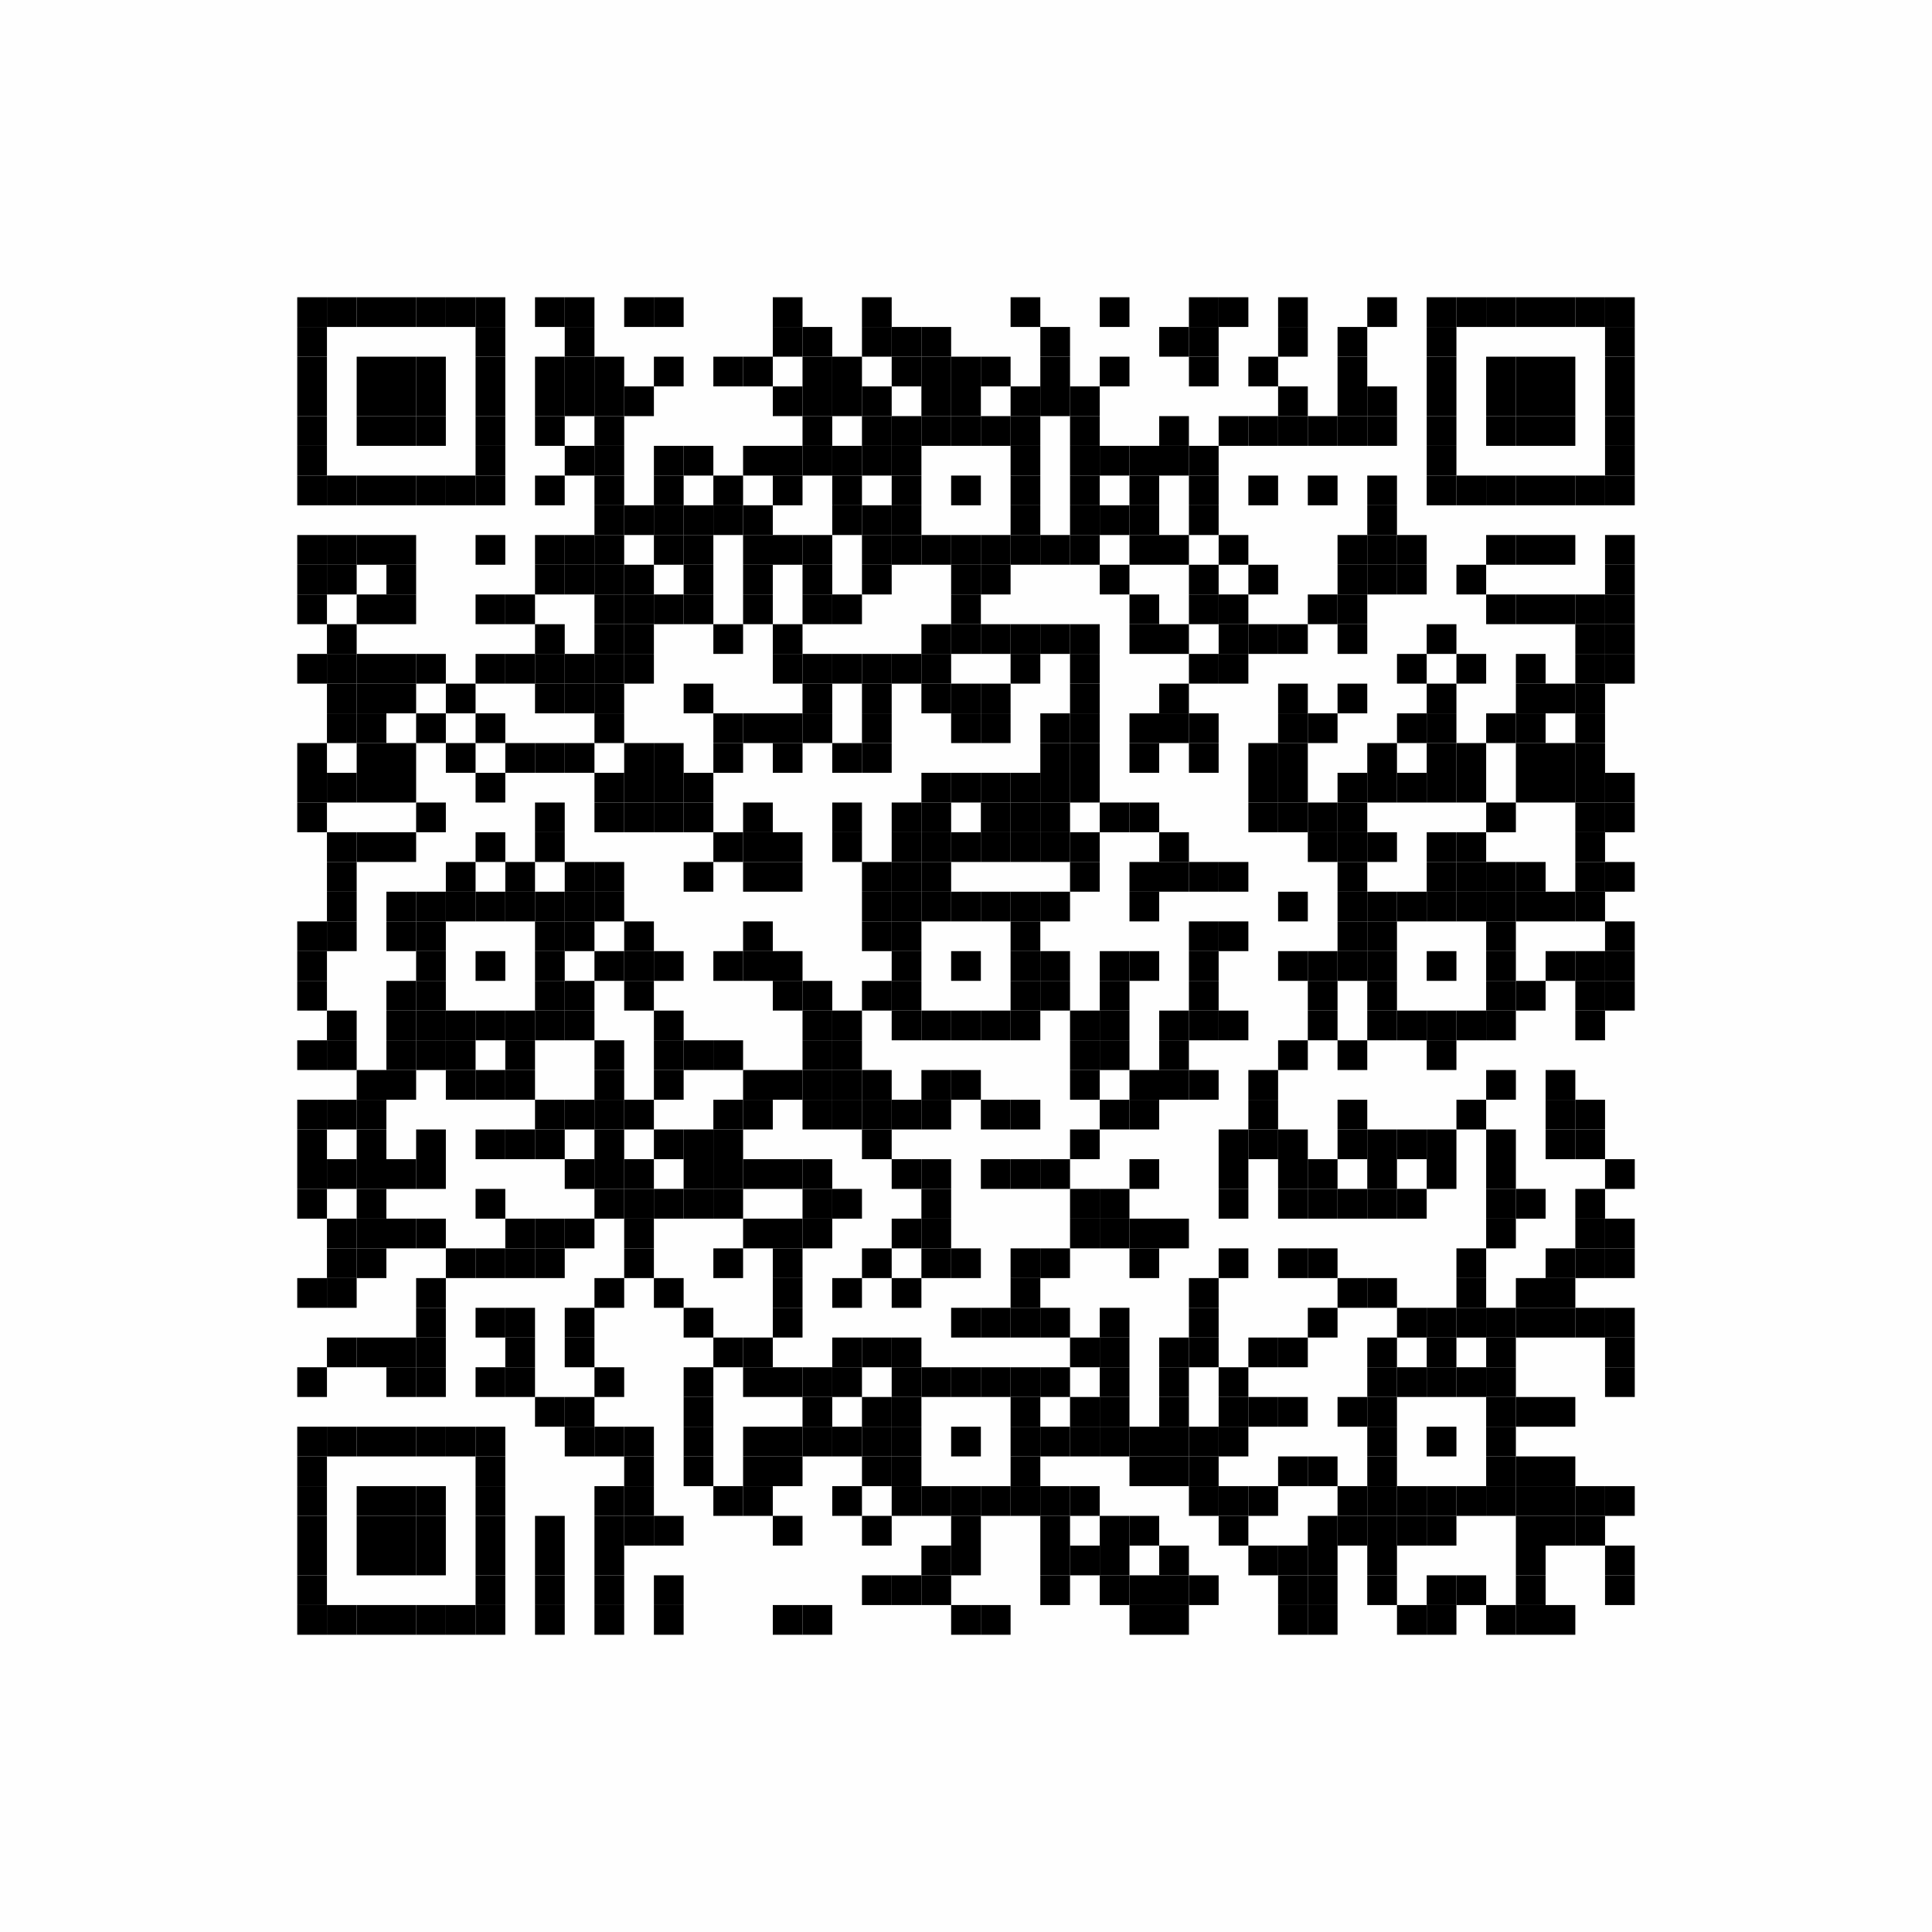 <svg xmlns="http://www.w3.org/2000/svg" xmlns:xlink="http://www.w3.org/1999/xlink" version="1.1" width="130px" height="130px" viewBox="0 0 130 130"><defs><rect id="r0" width="2" height="2" fill="#000000"/></defs><rect x="0" y="0" width="130" height="130" fill="#fefefe"/><use x="20" y="20" xlink:href="#r0"/><use x="22" y="20" xlink:href="#r0"/><use x="24" y="20" xlink:href="#r0"/><use x="26" y="20" xlink:href="#r0"/><use x="28" y="20" xlink:href="#r0"/><use x="30" y="20" xlink:href="#r0"/><use x="32" y="20" xlink:href="#r0"/><use x="36" y="20" xlink:href="#r0"/><use x="38" y="20" xlink:href="#r0"/><use x="42" y="20" xlink:href="#r0"/><use x="44" y="20" xlink:href="#r0"/><use x="52" y="20" xlink:href="#r0"/><use x="58" y="20" xlink:href="#r0"/><use x="68" y="20" xlink:href="#r0"/><use x="74" y="20" xlink:href="#r0"/><use x="80" y="20" xlink:href="#r0"/><use x="82" y="20" xlink:href="#r0"/><use x="86" y="20" xlink:href="#r0"/><use x="92" y="20" xlink:href="#r0"/><use x="96" y="20" xlink:href="#r0"/><use x="98" y="20" xlink:href="#r0"/><use x="100" y="20" xlink:href="#r0"/><use x="102" y="20" xlink:href="#r0"/><use x="104" y="20" xlink:href="#r0"/><use x="106" y="20" xlink:href="#r0"/><use x="108" y="20" xlink:href="#r0"/><use x="20" y="22" xlink:href="#r0"/><use x="32" y="22" xlink:href="#r0"/><use x="38" y="22" xlink:href="#r0"/><use x="52" y="22" xlink:href="#r0"/><use x="54" y="22" xlink:href="#r0"/><use x="58" y="22" xlink:href="#r0"/><use x="60" y="22" xlink:href="#r0"/><use x="62" y="22" xlink:href="#r0"/><use x="70" y="22" xlink:href="#r0"/><use x="78" y="22" xlink:href="#r0"/><use x="80" y="22" xlink:href="#r0"/><use x="86" y="22" xlink:href="#r0"/><use x="90" y="22" xlink:href="#r0"/><use x="96" y="22" xlink:href="#r0"/><use x="108" y="22" xlink:href="#r0"/><use x="20" y="24" xlink:href="#r0"/><use x="24" y="24" xlink:href="#r0"/><use x="26" y="24" xlink:href="#r0"/><use x="28" y="24" xlink:href="#r0"/><use x="32" y="24" xlink:href="#r0"/><use x="36" y="24" xlink:href="#r0"/><use x="38" y="24" xlink:href="#r0"/><use x="40" y="24" xlink:href="#r0"/><use x="44" y="24" xlink:href="#r0"/><use x="48" y="24" xlink:href="#r0"/><use x="50" y="24" xlink:href="#r0"/><use x="54" y="24" xlink:href="#r0"/><use x="56" y="24" xlink:href="#r0"/><use x="60" y="24" xlink:href="#r0"/><use x="62" y="24" xlink:href="#r0"/><use x="64" y="24" xlink:href="#r0"/><use x="66" y="24" xlink:href="#r0"/><use x="70" y="24" xlink:href="#r0"/><use x="74" y="24" xlink:href="#r0"/><use x="80" y="24" xlink:href="#r0"/><use x="84" y="24" xlink:href="#r0"/><use x="90" y="24" xlink:href="#r0"/><use x="96" y="24" xlink:href="#r0"/><use x="100" y="24" xlink:href="#r0"/><use x="102" y="24" xlink:href="#r0"/><use x="104" y="24" xlink:href="#r0"/><use x="108" y="24" xlink:href="#r0"/><use x="20" y="26" xlink:href="#r0"/><use x="24" y="26" xlink:href="#r0"/><use x="26" y="26" xlink:href="#r0"/><use x="28" y="26" xlink:href="#r0"/><use x="32" y="26" xlink:href="#r0"/><use x="36" y="26" xlink:href="#r0"/><use x="38" y="26" xlink:href="#r0"/><use x="40" y="26" xlink:href="#r0"/><use x="42" y="26" xlink:href="#r0"/><use x="52" y="26" xlink:href="#r0"/><use x="54" y="26" xlink:href="#r0"/><use x="56" y="26" xlink:href="#r0"/><use x="58" y="26" xlink:href="#r0"/><use x="62" y="26" xlink:href="#r0"/><use x="64" y="26" xlink:href="#r0"/><use x="68" y="26" xlink:href="#r0"/><use x="70" y="26" xlink:href="#r0"/><use x="72" y="26" xlink:href="#r0"/><use x="86" y="26" xlink:href="#r0"/><use x="90" y="26" xlink:href="#r0"/><use x="92" y="26" xlink:href="#r0"/><use x="96" y="26" xlink:href="#r0"/><use x="100" y="26" xlink:href="#r0"/><use x="102" y="26" xlink:href="#r0"/><use x="104" y="26" xlink:href="#r0"/><use x="108" y="26" xlink:href="#r0"/><use x="20" y="28" xlink:href="#r0"/><use x="24" y="28" xlink:href="#r0"/><use x="26" y="28" xlink:href="#r0"/><use x="28" y="28" xlink:href="#r0"/><use x="32" y="28" xlink:href="#r0"/><use x="36" y="28" xlink:href="#r0"/><use x="40" y="28" xlink:href="#r0"/><use x="54" y="28" xlink:href="#r0"/><use x="58" y="28" xlink:href="#r0"/><use x="60" y="28" xlink:href="#r0"/><use x="62" y="28" xlink:href="#r0"/><use x="64" y="28" xlink:href="#r0"/><use x="66" y="28" xlink:href="#r0"/><use x="68" y="28" xlink:href="#r0"/><use x="72" y="28" xlink:href="#r0"/><use x="78" y="28" xlink:href="#r0"/><use x="82" y="28" xlink:href="#r0"/><use x="84" y="28" xlink:href="#r0"/><use x="86" y="28" xlink:href="#r0"/><use x="88" y="28" xlink:href="#r0"/><use x="90" y="28" xlink:href="#r0"/><use x="92" y="28" xlink:href="#r0"/><use x="96" y="28" xlink:href="#r0"/><use x="100" y="28" xlink:href="#r0"/><use x="102" y="28" xlink:href="#r0"/><use x="104" y="28" xlink:href="#r0"/><use x="108" y="28" xlink:href="#r0"/><use x="20" y="30" xlink:href="#r0"/><use x="32" y="30" xlink:href="#r0"/><use x="38" y="30" xlink:href="#r0"/><use x="40" y="30" xlink:href="#r0"/><use x="44" y="30" xlink:href="#r0"/><use x="46" y="30" xlink:href="#r0"/><use x="50" y="30" xlink:href="#r0"/><use x="52" y="30" xlink:href="#r0"/><use x="54" y="30" xlink:href="#r0"/><use x="56" y="30" xlink:href="#r0"/><use x="58" y="30" xlink:href="#r0"/><use x="60" y="30" xlink:href="#r0"/><use x="68" y="30" xlink:href="#r0"/><use x="72" y="30" xlink:href="#r0"/><use x="74" y="30" xlink:href="#r0"/><use x="76" y="30" xlink:href="#r0"/><use x="78" y="30" xlink:href="#r0"/><use x="80" y="30" xlink:href="#r0"/><use x="96" y="30" xlink:href="#r0"/><use x="108" y="30" xlink:href="#r0"/><use x="20" y="32" xlink:href="#r0"/><use x="22" y="32" xlink:href="#r0"/><use x="24" y="32" xlink:href="#r0"/><use x="26" y="32" xlink:href="#r0"/><use x="28" y="32" xlink:href="#r0"/><use x="30" y="32" xlink:href="#r0"/><use x="32" y="32" xlink:href="#r0"/><use x="36" y="32" xlink:href="#r0"/><use x="40" y="32" xlink:href="#r0"/><use x="44" y="32" xlink:href="#r0"/><use x="48" y="32" xlink:href="#r0"/><use x="52" y="32" xlink:href="#r0"/><use x="56" y="32" xlink:href="#r0"/><use x="60" y="32" xlink:href="#r0"/><use x="64" y="32" xlink:href="#r0"/><use x="68" y="32" xlink:href="#r0"/><use x="72" y="32" xlink:href="#r0"/><use x="76" y="32" xlink:href="#r0"/><use x="80" y="32" xlink:href="#r0"/><use x="84" y="32" xlink:href="#r0"/><use x="88" y="32" xlink:href="#r0"/><use x="92" y="32" xlink:href="#r0"/><use x="96" y="32" xlink:href="#r0"/><use x="98" y="32" xlink:href="#r0"/><use x="100" y="32" xlink:href="#r0"/><use x="102" y="32" xlink:href="#r0"/><use x="104" y="32" xlink:href="#r0"/><use x="106" y="32" xlink:href="#r0"/><use x="108" y="32" xlink:href="#r0"/><use x="40" y="34" xlink:href="#r0"/><use x="42" y="34" xlink:href="#r0"/><use x="44" y="34" xlink:href="#r0"/><use x="46" y="34" xlink:href="#r0"/><use x="48" y="34" xlink:href="#r0"/><use x="50" y="34" xlink:href="#r0"/><use x="56" y="34" xlink:href="#r0"/><use x="58" y="34" xlink:href="#r0"/><use x="60" y="34" xlink:href="#r0"/><use x="68" y="34" xlink:href="#r0"/><use x="72" y="34" xlink:href="#r0"/><use x="74" y="34" xlink:href="#r0"/><use x="76" y="34" xlink:href="#r0"/><use x="80" y="34" xlink:href="#r0"/><use x="92" y="34" xlink:href="#r0"/><use x="20" y="36" xlink:href="#r0"/><use x="22" y="36" xlink:href="#r0"/><use x="24" y="36" xlink:href="#r0"/><use x="26" y="36" xlink:href="#r0"/><use x="32" y="36" xlink:href="#r0"/><use x="36" y="36" xlink:href="#r0"/><use x="38" y="36" xlink:href="#r0"/><use x="40" y="36" xlink:href="#r0"/><use x="44" y="36" xlink:href="#r0"/><use x="46" y="36" xlink:href="#r0"/><use x="50" y="36" xlink:href="#r0"/><use x="52" y="36" xlink:href="#r0"/><use x="54" y="36" xlink:href="#r0"/><use x="58" y="36" xlink:href="#r0"/><use x="60" y="36" xlink:href="#r0"/><use x="62" y="36" xlink:href="#r0"/><use x="64" y="36" xlink:href="#r0"/><use x="66" y="36" xlink:href="#r0"/><use x="68" y="36" xlink:href="#r0"/><use x="70" y="36" xlink:href="#r0"/><use x="72" y="36" xlink:href="#r0"/><use x="76" y="36" xlink:href="#r0"/><use x="78" y="36" xlink:href="#r0"/><use x="82" y="36" xlink:href="#r0"/><use x="90" y="36" xlink:href="#r0"/><use x="92" y="36" xlink:href="#r0"/><use x="94" y="36" xlink:href="#r0"/><use x="100" y="36" xlink:href="#r0"/><use x="102" y="36" xlink:href="#r0"/><use x="104" y="36" xlink:href="#r0"/><use x="108" y="36" xlink:href="#r0"/><use x="20" y="38" xlink:href="#r0"/><use x="22" y="38" xlink:href="#r0"/><use x="26" y="38" xlink:href="#r0"/><use x="36" y="38" xlink:href="#r0"/><use x="38" y="38" xlink:href="#r0"/><use x="40" y="38" xlink:href="#r0"/><use x="42" y="38" xlink:href="#r0"/><use x="46" y="38" xlink:href="#r0"/><use x="50" y="38" xlink:href="#r0"/><use x="54" y="38" xlink:href="#r0"/><use x="58" y="38" xlink:href="#r0"/><use x="64" y="38" xlink:href="#r0"/><use x="66" y="38" xlink:href="#r0"/><use x="74" y="38" xlink:href="#r0"/><use x="80" y="38" xlink:href="#r0"/><use x="84" y="38" xlink:href="#r0"/><use x="90" y="38" xlink:href="#r0"/><use x="92" y="38" xlink:href="#r0"/><use x="94" y="38" xlink:href="#r0"/><use x="98" y="38" xlink:href="#r0"/><use x="108" y="38" xlink:href="#r0"/><use x="20" y="40" xlink:href="#r0"/><use x="24" y="40" xlink:href="#r0"/><use x="26" y="40" xlink:href="#r0"/><use x="32" y="40" xlink:href="#r0"/><use x="34" y="40" xlink:href="#r0"/><use x="40" y="40" xlink:href="#r0"/><use x="42" y="40" xlink:href="#r0"/><use x="44" y="40" xlink:href="#r0"/><use x="46" y="40" xlink:href="#r0"/><use x="50" y="40" xlink:href="#r0"/><use x="54" y="40" xlink:href="#r0"/><use x="56" y="40" xlink:href="#r0"/><use x="64" y="40" xlink:href="#r0"/><use x="76" y="40" xlink:href="#r0"/><use x="80" y="40" xlink:href="#r0"/><use x="82" y="40" xlink:href="#r0"/><use x="88" y="40" xlink:href="#r0"/><use x="90" y="40" xlink:href="#r0"/><use x="100" y="40" xlink:href="#r0"/><use x="102" y="40" xlink:href="#r0"/><use x="104" y="40" xlink:href="#r0"/><use x="106" y="40" xlink:href="#r0"/><use x="108" y="40" xlink:href="#r0"/><use x="22" y="42" xlink:href="#r0"/><use x="36" y="42" xlink:href="#r0"/><use x="40" y="42" xlink:href="#r0"/><use x="42" y="42" xlink:href="#r0"/><use x="48" y="42" xlink:href="#r0"/><use x="52" y="42" xlink:href="#r0"/><use x="62" y="42" xlink:href="#r0"/><use x="64" y="42" xlink:href="#r0"/><use x="66" y="42" xlink:href="#r0"/><use x="68" y="42" xlink:href="#r0"/><use x="70" y="42" xlink:href="#r0"/><use x="72" y="42" xlink:href="#r0"/><use x="76" y="42" xlink:href="#r0"/><use x="78" y="42" xlink:href="#r0"/><use x="82" y="42" xlink:href="#r0"/><use x="84" y="42" xlink:href="#r0"/><use x="86" y="42" xlink:href="#r0"/><use x="90" y="42" xlink:href="#r0"/><use x="96" y="42" xlink:href="#r0"/><use x="106" y="42" xlink:href="#r0"/><use x="108" y="42" xlink:href="#r0"/><use x="20" y="44" xlink:href="#r0"/><use x="22" y="44" xlink:href="#r0"/><use x="24" y="44" xlink:href="#r0"/><use x="26" y="44" xlink:href="#r0"/><use x="28" y="44" xlink:href="#r0"/><use x="32" y="44" xlink:href="#r0"/><use x="34" y="44" xlink:href="#r0"/><use x="36" y="44" xlink:href="#r0"/><use x="38" y="44" xlink:href="#r0"/><use x="40" y="44" xlink:href="#r0"/><use x="42" y="44" xlink:href="#r0"/><use x="52" y="44" xlink:href="#r0"/><use x="54" y="44" xlink:href="#r0"/><use x="56" y="44" xlink:href="#r0"/><use x="58" y="44" xlink:href="#r0"/><use x="60" y="44" xlink:href="#r0"/><use x="62" y="44" xlink:href="#r0"/><use x="68" y="44" xlink:href="#r0"/><use x="72" y="44" xlink:href="#r0"/><use x="80" y="44" xlink:href="#r0"/><use x="82" y="44" xlink:href="#r0"/><use x="94" y="44" xlink:href="#r0"/><use x="98" y="44" xlink:href="#r0"/><use x="102" y="44" xlink:href="#r0"/><use x="106" y="44" xlink:href="#r0"/><use x="108" y="44" xlink:href="#r0"/><use x="22" y="46" xlink:href="#r0"/><use x="24" y="46" xlink:href="#r0"/><use x="26" y="46" xlink:href="#r0"/><use x="30" y="46" xlink:href="#r0"/><use x="36" y="46" xlink:href="#r0"/><use x="38" y="46" xlink:href="#r0"/><use x="40" y="46" xlink:href="#r0"/><use x="46" y="46" xlink:href="#r0"/><use x="54" y="46" xlink:href="#r0"/><use x="58" y="46" xlink:href="#r0"/><use x="62" y="46" xlink:href="#r0"/><use x="64" y="46" xlink:href="#r0"/><use x="66" y="46" xlink:href="#r0"/><use x="72" y="46" xlink:href="#r0"/><use x="78" y="46" xlink:href="#r0"/><use x="86" y="46" xlink:href="#r0"/><use x="90" y="46" xlink:href="#r0"/><use x="96" y="46" xlink:href="#r0"/><use x="102" y="46" xlink:href="#r0"/><use x="104" y="46" xlink:href="#r0"/><use x="106" y="46" xlink:href="#r0"/><use x="22" y="48" xlink:href="#r0"/><use x="24" y="48" xlink:href="#r0"/><use x="28" y="48" xlink:href="#r0"/><use x="32" y="48" xlink:href="#r0"/><use x="40" y="48" xlink:href="#r0"/><use x="48" y="48" xlink:href="#r0"/><use x="50" y="48" xlink:href="#r0"/><use x="52" y="48" xlink:href="#r0"/><use x="54" y="48" xlink:href="#r0"/><use x="58" y="48" xlink:href="#r0"/><use x="64" y="48" xlink:href="#r0"/><use x="66" y="48" xlink:href="#r0"/><use x="70" y="48" xlink:href="#r0"/><use x="72" y="48" xlink:href="#r0"/><use x="76" y="48" xlink:href="#r0"/><use x="78" y="48" xlink:href="#r0"/><use x="80" y="48" xlink:href="#r0"/><use x="86" y="48" xlink:href="#r0"/><use x="88" y="48" xlink:href="#r0"/><use x="94" y="48" xlink:href="#r0"/><use x="96" y="48" xlink:href="#r0"/><use x="100" y="48" xlink:href="#r0"/><use x="102" y="48" xlink:href="#r0"/><use x="106" y="48" xlink:href="#r0"/><use x="20" y="50" xlink:href="#r0"/><use x="24" y="50" xlink:href="#r0"/><use x="26" y="50" xlink:href="#r0"/><use x="30" y="50" xlink:href="#r0"/><use x="34" y="50" xlink:href="#r0"/><use x="36" y="50" xlink:href="#r0"/><use x="38" y="50" xlink:href="#r0"/><use x="42" y="50" xlink:href="#r0"/><use x="44" y="50" xlink:href="#r0"/><use x="48" y="50" xlink:href="#r0"/><use x="52" y="50" xlink:href="#r0"/><use x="56" y="50" xlink:href="#r0"/><use x="58" y="50" xlink:href="#r0"/><use x="70" y="50" xlink:href="#r0"/><use x="72" y="50" xlink:href="#r0"/><use x="76" y="50" xlink:href="#r0"/><use x="80" y="50" xlink:href="#r0"/><use x="84" y="50" xlink:href="#r0"/><use x="86" y="50" xlink:href="#r0"/><use x="92" y="50" xlink:href="#r0"/><use x="96" y="50" xlink:href="#r0"/><use x="98" y="50" xlink:href="#r0"/><use x="102" y="50" xlink:href="#r0"/><use x="104" y="50" xlink:href="#r0"/><use x="106" y="50" xlink:href="#r0"/><use x="20" y="52" xlink:href="#r0"/><use x="22" y="52" xlink:href="#r0"/><use x="24" y="52" xlink:href="#r0"/><use x="26" y="52" xlink:href="#r0"/><use x="32" y="52" xlink:href="#r0"/><use x="40" y="52" xlink:href="#r0"/><use x="42" y="52" xlink:href="#r0"/><use x="44" y="52" xlink:href="#r0"/><use x="46" y="52" xlink:href="#r0"/><use x="62" y="52" xlink:href="#r0"/><use x="64" y="52" xlink:href="#r0"/><use x="66" y="52" xlink:href="#r0"/><use x="68" y="52" xlink:href="#r0"/><use x="70" y="52" xlink:href="#r0"/><use x="72" y="52" xlink:href="#r0"/><use x="84" y="52" xlink:href="#r0"/><use x="86" y="52" xlink:href="#r0"/><use x="90" y="52" xlink:href="#r0"/><use x="92" y="52" xlink:href="#r0"/><use x="94" y="52" xlink:href="#r0"/><use x="96" y="52" xlink:href="#r0"/><use x="98" y="52" xlink:href="#r0"/><use x="102" y="52" xlink:href="#r0"/><use x="104" y="52" xlink:href="#r0"/><use x="106" y="52" xlink:href="#r0"/><use x="108" y="52" xlink:href="#r0"/><use x="20" y="54" xlink:href="#r0"/><use x="28" y="54" xlink:href="#r0"/><use x="36" y="54" xlink:href="#r0"/><use x="40" y="54" xlink:href="#r0"/><use x="42" y="54" xlink:href="#r0"/><use x="44" y="54" xlink:href="#r0"/><use x="46" y="54" xlink:href="#r0"/><use x="50" y="54" xlink:href="#r0"/><use x="56" y="54" xlink:href="#r0"/><use x="60" y="54" xlink:href="#r0"/><use x="62" y="54" xlink:href="#r0"/><use x="66" y="54" xlink:href="#r0"/><use x="68" y="54" xlink:href="#r0"/><use x="70" y="54" xlink:href="#r0"/><use x="74" y="54" xlink:href="#r0"/><use x="76" y="54" xlink:href="#r0"/><use x="84" y="54" xlink:href="#r0"/><use x="86" y="54" xlink:href="#r0"/><use x="88" y="54" xlink:href="#r0"/><use x="90" y="54" xlink:href="#r0"/><use x="100" y="54" xlink:href="#r0"/><use x="106" y="54" xlink:href="#r0"/><use x="108" y="54" xlink:href="#r0"/><use x="22" y="56" xlink:href="#r0"/><use x="24" y="56" xlink:href="#r0"/><use x="26" y="56" xlink:href="#r0"/><use x="32" y="56" xlink:href="#r0"/><use x="36" y="56" xlink:href="#r0"/><use x="48" y="56" xlink:href="#r0"/><use x="50" y="56" xlink:href="#r0"/><use x="52" y="56" xlink:href="#r0"/><use x="56" y="56" xlink:href="#r0"/><use x="60" y="56" xlink:href="#r0"/><use x="62" y="56" xlink:href="#r0"/><use x="64" y="56" xlink:href="#r0"/><use x="66" y="56" xlink:href="#r0"/><use x="68" y="56" xlink:href="#r0"/><use x="70" y="56" xlink:href="#r0"/><use x="72" y="56" xlink:href="#r0"/><use x="78" y="56" xlink:href="#r0"/><use x="88" y="56" xlink:href="#r0"/><use x="90" y="56" xlink:href="#r0"/><use x="92" y="56" xlink:href="#r0"/><use x="96" y="56" xlink:href="#r0"/><use x="98" y="56" xlink:href="#r0"/><use x="106" y="56" xlink:href="#r0"/><use x="22" y="58" xlink:href="#r0"/><use x="30" y="58" xlink:href="#r0"/><use x="34" y="58" xlink:href="#r0"/><use x="38" y="58" xlink:href="#r0"/><use x="40" y="58" xlink:href="#r0"/><use x="46" y="58" xlink:href="#r0"/><use x="50" y="58" xlink:href="#r0"/><use x="52" y="58" xlink:href="#r0"/><use x="58" y="58" xlink:href="#r0"/><use x="60" y="58" xlink:href="#r0"/><use x="62" y="58" xlink:href="#r0"/><use x="72" y="58" xlink:href="#r0"/><use x="76" y="58" xlink:href="#r0"/><use x="78" y="58" xlink:href="#r0"/><use x="80" y="58" xlink:href="#r0"/><use x="82" y="58" xlink:href="#r0"/><use x="90" y="58" xlink:href="#r0"/><use x="96" y="58" xlink:href="#r0"/><use x="98" y="58" xlink:href="#r0"/><use x="100" y="58" xlink:href="#r0"/><use x="102" y="58" xlink:href="#r0"/><use x="106" y="58" xlink:href="#r0"/><use x="108" y="58" xlink:href="#r0"/><use x="22" y="60" xlink:href="#r0"/><use x="26" y="60" xlink:href="#r0"/><use x="28" y="60" xlink:href="#r0"/><use x="30" y="60" xlink:href="#r0"/><use x="32" y="60" xlink:href="#r0"/><use x="34" y="60" xlink:href="#r0"/><use x="36" y="60" xlink:href="#r0"/><use x="38" y="60" xlink:href="#r0"/><use x="40" y="60" xlink:href="#r0"/><use x="58" y="60" xlink:href="#r0"/><use x="60" y="60" xlink:href="#r0"/><use x="62" y="60" xlink:href="#r0"/><use x="64" y="60" xlink:href="#r0"/><use x="66" y="60" xlink:href="#r0"/><use x="68" y="60" xlink:href="#r0"/><use x="70" y="60" xlink:href="#r0"/><use x="76" y="60" xlink:href="#r0"/><use x="86" y="60" xlink:href="#r0"/><use x="90" y="60" xlink:href="#r0"/><use x="92" y="60" xlink:href="#r0"/><use x="94" y="60" xlink:href="#r0"/><use x="96" y="60" xlink:href="#r0"/><use x="98" y="60" xlink:href="#r0"/><use x="100" y="60" xlink:href="#r0"/><use x="102" y="60" xlink:href="#r0"/><use x="104" y="60" xlink:href="#r0"/><use x="106" y="60" xlink:href="#r0"/><use x="20" y="62" xlink:href="#r0"/><use x="22" y="62" xlink:href="#r0"/><use x="26" y="62" xlink:href="#r0"/><use x="28" y="62" xlink:href="#r0"/><use x="36" y="62" xlink:href="#r0"/><use x="38" y="62" xlink:href="#r0"/><use x="42" y="62" xlink:href="#r0"/><use x="50" y="62" xlink:href="#r0"/><use x="58" y="62" xlink:href="#r0"/><use x="60" y="62" xlink:href="#r0"/><use x="68" y="62" xlink:href="#r0"/><use x="80" y="62" xlink:href="#r0"/><use x="82" y="62" xlink:href="#r0"/><use x="90" y="62" xlink:href="#r0"/><use x="92" y="62" xlink:href="#r0"/><use x="100" y="62" xlink:href="#r0"/><use x="108" y="62" xlink:href="#r0"/><use x="20" y="64" xlink:href="#r0"/><use x="28" y="64" xlink:href="#r0"/><use x="32" y="64" xlink:href="#r0"/><use x="36" y="64" xlink:href="#r0"/><use x="40" y="64" xlink:href="#r0"/><use x="42" y="64" xlink:href="#r0"/><use x="44" y="64" xlink:href="#r0"/><use x="48" y="64" xlink:href="#r0"/><use x="50" y="64" xlink:href="#r0"/><use x="52" y="64" xlink:href="#r0"/><use x="60" y="64" xlink:href="#r0"/><use x="64" y="64" xlink:href="#r0"/><use x="68" y="64" xlink:href="#r0"/><use x="70" y="64" xlink:href="#r0"/><use x="74" y="64" xlink:href="#r0"/><use x="76" y="64" xlink:href="#r0"/><use x="80" y="64" xlink:href="#r0"/><use x="86" y="64" xlink:href="#r0"/><use x="88" y="64" xlink:href="#r0"/><use x="90" y="64" xlink:href="#r0"/><use x="92" y="64" xlink:href="#r0"/><use x="96" y="64" xlink:href="#r0"/><use x="100" y="64" xlink:href="#r0"/><use x="104" y="64" xlink:href="#r0"/><use x="106" y="64" xlink:href="#r0"/><use x="108" y="64" xlink:href="#r0"/><use x="20" y="66" xlink:href="#r0"/><use x="26" y="66" xlink:href="#r0"/><use x="28" y="66" xlink:href="#r0"/><use x="36" y="66" xlink:href="#r0"/><use x="38" y="66" xlink:href="#r0"/><use x="42" y="66" xlink:href="#r0"/><use x="52" y="66" xlink:href="#r0"/><use x="54" y="66" xlink:href="#r0"/><use x="58" y="66" xlink:href="#r0"/><use x="60" y="66" xlink:href="#r0"/><use x="68" y="66" xlink:href="#r0"/><use x="70" y="66" xlink:href="#r0"/><use x="74" y="66" xlink:href="#r0"/><use x="80" y="66" xlink:href="#r0"/><use x="88" y="66" xlink:href="#r0"/><use x="92" y="66" xlink:href="#r0"/><use x="100" y="66" xlink:href="#r0"/><use x="102" y="66" xlink:href="#r0"/><use x="106" y="66" xlink:href="#r0"/><use x="108" y="66" xlink:href="#r0"/><use x="22" y="68" xlink:href="#r0"/><use x="26" y="68" xlink:href="#r0"/><use x="28" y="68" xlink:href="#r0"/><use x="30" y="68" xlink:href="#r0"/><use x="32" y="68" xlink:href="#r0"/><use x="34" y="68" xlink:href="#r0"/><use x="36" y="68" xlink:href="#r0"/><use x="38" y="68" xlink:href="#r0"/><use x="44" y="68" xlink:href="#r0"/><use x="54" y="68" xlink:href="#r0"/><use x="56" y="68" xlink:href="#r0"/><use x="60" y="68" xlink:href="#r0"/><use x="62" y="68" xlink:href="#r0"/><use x="64" y="68" xlink:href="#r0"/><use x="66" y="68" xlink:href="#r0"/><use x="68" y="68" xlink:href="#r0"/><use x="72" y="68" xlink:href="#r0"/><use x="74" y="68" xlink:href="#r0"/><use x="78" y="68" xlink:href="#r0"/><use x="80" y="68" xlink:href="#r0"/><use x="82" y="68" xlink:href="#r0"/><use x="88" y="68" xlink:href="#r0"/><use x="92" y="68" xlink:href="#r0"/><use x="94" y="68" xlink:href="#r0"/><use x="96" y="68" xlink:href="#r0"/><use x="98" y="68" xlink:href="#r0"/><use x="100" y="68" xlink:href="#r0"/><use x="106" y="68" xlink:href="#r0"/><use x="20" y="70" xlink:href="#r0"/><use x="22" y="70" xlink:href="#r0"/><use x="26" y="70" xlink:href="#r0"/><use x="28" y="70" xlink:href="#r0"/><use x="30" y="70" xlink:href="#r0"/><use x="34" y="70" xlink:href="#r0"/><use x="40" y="70" xlink:href="#r0"/><use x="44" y="70" xlink:href="#r0"/><use x="46" y="70" xlink:href="#r0"/><use x="48" y="70" xlink:href="#r0"/><use x="54" y="70" xlink:href="#r0"/><use x="56" y="70" xlink:href="#r0"/><use x="72" y="70" xlink:href="#r0"/><use x="74" y="70" xlink:href="#r0"/><use x="78" y="70" xlink:href="#r0"/><use x="86" y="70" xlink:href="#r0"/><use x="90" y="70" xlink:href="#r0"/><use x="96" y="70" xlink:href="#r0"/><use x="24" y="72" xlink:href="#r0"/><use x="26" y="72" xlink:href="#r0"/><use x="30" y="72" xlink:href="#r0"/><use x="32" y="72" xlink:href="#r0"/><use x="34" y="72" xlink:href="#r0"/><use x="40" y="72" xlink:href="#r0"/><use x="44" y="72" xlink:href="#r0"/><use x="50" y="72" xlink:href="#r0"/><use x="52" y="72" xlink:href="#r0"/><use x="54" y="72" xlink:href="#r0"/><use x="56" y="72" xlink:href="#r0"/><use x="58" y="72" xlink:href="#r0"/><use x="62" y="72" xlink:href="#r0"/><use x="64" y="72" xlink:href="#r0"/><use x="72" y="72" xlink:href="#r0"/><use x="76" y="72" xlink:href="#r0"/><use x="78" y="72" xlink:href="#r0"/><use x="80" y="72" xlink:href="#r0"/><use x="84" y="72" xlink:href="#r0"/><use x="100" y="72" xlink:href="#r0"/><use x="104" y="72" xlink:href="#r0"/><use x="20" y="74" xlink:href="#r0"/><use x="22" y="74" xlink:href="#r0"/><use x="24" y="74" xlink:href="#r0"/><use x="36" y="74" xlink:href="#r0"/><use x="38" y="74" xlink:href="#r0"/><use x="40" y="74" xlink:href="#r0"/><use x="42" y="74" xlink:href="#r0"/><use x="48" y="74" xlink:href="#r0"/><use x="50" y="74" xlink:href="#r0"/><use x="54" y="74" xlink:href="#r0"/><use x="56" y="74" xlink:href="#r0"/><use x="58" y="74" xlink:href="#r0"/><use x="60" y="74" xlink:href="#r0"/><use x="62" y="74" xlink:href="#r0"/><use x="66" y="74" xlink:href="#r0"/><use x="68" y="74" xlink:href="#r0"/><use x="74" y="74" xlink:href="#r0"/><use x="76" y="74" xlink:href="#r0"/><use x="84" y="74" xlink:href="#r0"/><use x="90" y="74" xlink:href="#r0"/><use x="98" y="74" xlink:href="#r0"/><use x="104" y="74" xlink:href="#r0"/><use x="106" y="74" xlink:href="#r0"/><use x="20" y="76" xlink:href="#r0"/><use x="24" y="76" xlink:href="#r0"/><use x="28" y="76" xlink:href="#r0"/><use x="32" y="76" xlink:href="#r0"/><use x="34" y="76" xlink:href="#r0"/><use x="36" y="76" xlink:href="#r0"/><use x="40" y="76" xlink:href="#r0"/><use x="44" y="76" xlink:href="#r0"/><use x="46" y="76" xlink:href="#r0"/><use x="48" y="76" xlink:href="#r0"/><use x="58" y="76" xlink:href="#r0"/><use x="72" y="76" xlink:href="#r0"/><use x="82" y="76" xlink:href="#r0"/><use x="84" y="76" xlink:href="#r0"/><use x="86" y="76" xlink:href="#r0"/><use x="90" y="76" xlink:href="#r0"/><use x="92" y="76" xlink:href="#r0"/><use x="94" y="76" xlink:href="#r0"/><use x="96" y="76" xlink:href="#r0"/><use x="100" y="76" xlink:href="#r0"/><use x="104" y="76" xlink:href="#r0"/><use x="106" y="76" xlink:href="#r0"/><use x="20" y="78" xlink:href="#r0"/><use x="22" y="78" xlink:href="#r0"/><use x="24" y="78" xlink:href="#r0"/><use x="26" y="78" xlink:href="#r0"/><use x="28" y="78" xlink:href="#r0"/><use x="38" y="78" xlink:href="#r0"/><use x="40" y="78" xlink:href="#r0"/><use x="42" y="78" xlink:href="#r0"/><use x="46" y="78" xlink:href="#r0"/><use x="48" y="78" xlink:href="#r0"/><use x="50" y="78" xlink:href="#r0"/><use x="52" y="78" xlink:href="#r0"/><use x="54" y="78" xlink:href="#r0"/><use x="60" y="78" xlink:href="#r0"/><use x="62" y="78" xlink:href="#r0"/><use x="66" y="78" xlink:href="#r0"/><use x="68" y="78" xlink:href="#r0"/><use x="70" y="78" xlink:href="#r0"/><use x="76" y="78" xlink:href="#r0"/><use x="82" y="78" xlink:href="#r0"/><use x="86" y="78" xlink:href="#r0"/><use x="88" y="78" xlink:href="#r0"/><use x="92" y="78" xlink:href="#r0"/><use x="96" y="78" xlink:href="#r0"/><use x="100" y="78" xlink:href="#r0"/><use x="108" y="78" xlink:href="#r0"/><use x="20" y="80" xlink:href="#r0"/><use x="24" y="80" xlink:href="#r0"/><use x="32" y="80" xlink:href="#r0"/><use x="40" y="80" xlink:href="#r0"/><use x="42" y="80" xlink:href="#r0"/><use x="44" y="80" xlink:href="#r0"/><use x="46" y="80" xlink:href="#r0"/><use x="48" y="80" xlink:href="#r0"/><use x="54" y="80" xlink:href="#r0"/><use x="56" y="80" xlink:href="#r0"/><use x="62" y="80" xlink:href="#r0"/><use x="72" y="80" xlink:href="#r0"/><use x="74" y="80" xlink:href="#r0"/><use x="82" y="80" xlink:href="#r0"/><use x="86" y="80" xlink:href="#r0"/><use x="88" y="80" xlink:href="#r0"/><use x="90" y="80" xlink:href="#r0"/><use x="92" y="80" xlink:href="#r0"/><use x="94" y="80" xlink:href="#r0"/><use x="100" y="80" xlink:href="#r0"/><use x="102" y="80" xlink:href="#r0"/><use x="106" y="80" xlink:href="#r0"/><use x="22" y="82" xlink:href="#r0"/><use x="24" y="82" xlink:href="#r0"/><use x="26" y="82" xlink:href="#r0"/><use x="28" y="82" xlink:href="#r0"/><use x="34" y="82" xlink:href="#r0"/><use x="36" y="82" xlink:href="#r0"/><use x="38" y="82" xlink:href="#r0"/><use x="42" y="82" xlink:href="#r0"/><use x="50" y="82" xlink:href="#r0"/><use x="52" y="82" xlink:href="#r0"/><use x="54" y="82" xlink:href="#r0"/><use x="60" y="82" xlink:href="#r0"/><use x="62" y="82" xlink:href="#r0"/><use x="72" y="82" xlink:href="#r0"/><use x="74" y="82" xlink:href="#r0"/><use x="76" y="82" xlink:href="#r0"/><use x="78" y="82" xlink:href="#r0"/><use x="100" y="82" xlink:href="#r0"/><use x="106" y="82" xlink:href="#r0"/><use x="108" y="82" xlink:href="#r0"/><use x="22" y="84" xlink:href="#r0"/><use x="24" y="84" xlink:href="#r0"/><use x="30" y="84" xlink:href="#r0"/><use x="32" y="84" xlink:href="#r0"/><use x="34" y="84" xlink:href="#r0"/><use x="36" y="84" xlink:href="#r0"/><use x="42" y="84" xlink:href="#r0"/><use x="48" y="84" xlink:href="#r0"/><use x="52" y="84" xlink:href="#r0"/><use x="58" y="84" xlink:href="#r0"/><use x="62" y="84" xlink:href="#r0"/><use x="64" y="84" xlink:href="#r0"/><use x="68" y="84" xlink:href="#r0"/><use x="70" y="84" xlink:href="#r0"/><use x="76" y="84" xlink:href="#r0"/><use x="82" y="84" xlink:href="#r0"/><use x="86" y="84" xlink:href="#r0"/><use x="88" y="84" xlink:href="#r0"/><use x="98" y="84" xlink:href="#r0"/><use x="104" y="84" xlink:href="#r0"/><use x="106" y="84" xlink:href="#r0"/><use x="108" y="84" xlink:href="#r0"/><use x="20" y="86" xlink:href="#r0"/><use x="22" y="86" xlink:href="#r0"/><use x="28" y="86" xlink:href="#r0"/><use x="40" y="86" xlink:href="#r0"/><use x="44" y="86" xlink:href="#r0"/><use x="52" y="86" xlink:href="#r0"/><use x="56" y="86" xlink:href="#r0"/><use x="60" y="86" xlink:href="#r0"/><use x="68" y="86" xlink:href="#r0"/><use x="80" y="86" xlink:href="#r0"/><use x="90" y="86" xlink:href="#r0"/><use x="92" y="86" xlink:href="#r0"/><use x="98" y="86" xlink:href="#r0"/><use x="102" y="86" xlink:href="#r0"/><use x="104" y="86" xlink:href="#r0"/><use x="28" y="88" xlink:href="#r0"/><use x="32" y="88" xlink:href="#r0"/><use x="34" y="88" xlink:href="#r0"/><use x="38" y="88" xlink:href="#r0"/><use x="46" y="88" xlink:href="#r0"/><use x="52" y="88" xlink:href="#r0"/><use x="64" y="88" xlink:href="#r0"/><use x="66" y="88" xlink:href="#r0"/><use x="68" y="88" xlink:href="#r0"/><use x="70" y="88" xlink:href="#r0"/><use x="74" y="88" xlink:href="#r0"/><use x="80" y="88" xlink:href="#r0"/><use x="88" y="88" xlink:href="#r0"/><use x="94" y="88" xlink:href="#r0"/><use x="96" y="88" xlink:href="#r0"/><use x="98" y="88" xlink:href="#r0"/><use x="100" y="88" xlink:href="#r0"/><use x="102" y="88" xlink:href="#r0"/><use x="104" y="88" xlink:href="#r0"/><use x="106" y="88" xlink:href="#r0"/><use x="108" y="88" xlink:href="#r0"/><use x="22" y="90" xlink:href="#r0"/><use x="24" y="90" xlink:href="#r0"/><use x="26" y="90" xlink:href="#r0"/><use x="28" y="90" xlink:href="#r0"/><use x="34" y="90" xlink:href="#r0"/><use x="38" y="90" xlink:href="#r0"/><use x="48" y="90" xlink:href="#r0"/><use x="50" y="90" xlink:href="#r0"/><use x="56" y="90" xlink:href="#r0"/><use x="58" y="90" xlink:href="#r0"/><use x="60" y="90" xlink:href="#r0"/><use x="72" y="90" xlink:href="#r0"/><use x="74" y="90" xlink:href="#r0"/><use x="78" y="90" xlink:href="#r0"/><use x="80" y="90" xlink:href="#r0"/><use x="84" y="90" xlink:href="#r0"/><use x="86" y="90" xlink:href="#r0"/><use x="92" y="90" xlink:href="#r0"/><use x="96" y="90" xlink:href="#r0"/><use x="100" y="90" xlink:href="#r0"/><use x="108" y="90" xlink:href="#r0"/><use x="20" y="92" xlink:href="#r0"/><use x="26" y="92" xlink:href="#r0"/><use x="28" y="92" xlink:href="#r0"/><use x="32" y="92" xlink:href="#r0"/><use x="34" y="92" xlink:href="#r0"/><use x="40" y="92" xlink:href="#r0"/><use x="46" y="92" xlink:href="#r0"/><use x="50" y="92" xlink:href="#r0"/><use x="52" y="92" xlink:href="#r0"/><use x="54" y="92" xlink:href="#r0"/><use x="56" y="92" xlink:href="#r0"/><use x="60" y="92" xlink:href="#r0"/><use x="62" y="92" xlink:href="#r0"/><use x="64" y="92" xlink:href="#r0"/><use x="66" y="92" xlink:href="#r0"/><use x="68" y="92" xlink:href="#r0"/><use x="70" y="92" xlink:href="#r0"/><use x="74" y="92" xlink:href="#r0"/><use x="78" y="92" xlink:href="#r0"/><use x="82" y="92" xlink:href="#r0"/><use x="92" y="92" xlink:href="#r0"/><use x="94" y="92" xlink:href="#r0"/><use x="96" y="92" xlink:href="#r0"/><use x="98" y="92" xlink:href="#r0"/><use x="100" y="92" xlink:href="#r0"/><use x="108" y="92" xlink:href="#r0"/><use x="36" y="94" xlink:href="#r0"/><use x="38" y="94" xlink:href="#r0"/><use x="46" y="94" xlink:href="#r0"/><use x="54" y="94" xlink:href="#r0"/><use x="58" y="94" xlink:href="#r0"/><use x="60" y="94" xlink:href="#r0"/><use x="68" y="94" xlink:href="#r0"/><use x="72" y="94" xlink:href="#r0"/><use x="74" y="94" xlink:href="#r0"/><use x="78" y="94" xlink:href="#r0"/><use x="82" y="94" xlink:href="#r0"/><use x="84" y="94" xlink:href="#r0"/><use x="86" y="94" xlink:href="#r0"/><use x="90" y="94" xlink:href="#r0"/><use x="92" y="94" xlink:href="#r0"/><use x="100" y="94" xlink:href="#r0"/><use x="102" y="94" xlink:href="#r0"/><use x="104" y="94" xlink:href="#r0"/><use x="20" y="96" xlink:href="#r0"/><use x="22" y="96" xlink:href="#r0"/><use x="24" y="96" xlink:href="#r0"/><use x="26" y="96" xlink:href="#r0"/><use x="28" y="96" xlink:href="#r0"/><use x="30" y="96" xlink:href="#r0"/><use x="32" y="96" xlink:href="#r0"/><use x="38" y="96" xlink:href="#r0"/><use x="40" y="96" xlink:href="#r0"/><use x="42" y="96" xlink:href="#r0"/><use x="46" y="96" xlink:href="#r0"/><use x="50" y="96" xlink:href="#r0"/><use x="52" y="96" xlink:href="#r0"/><use x="54" y="96" xlink:href="#r0"/><use x="56" y="96" xlink:href="#r0"/><use x="58" y="96" xlink:href="#r0"/><use x="60" y="96" xlink:href="#r0"/><use x="64" y="96" xlink:href="#r0"/><use x="68" y="96" xlink:href="#r0"/><use x="70" y="96" xlink:href="#r0"/><use x="72" y="96" xlink:href="#r0"/><use x="74" y="96" xlink:href="#r0"/><use x="76" y="96" xlink:href="#r0"/><use x="78" y="96" xlink:href="#r0"/><use x="80" y="96" xlink:href="#r0"/><use x="82" y="96" xlink:href="#r0"/><use x="92" y="96" xlink:href="#r0"/><use x="96" y="96" xlink:href="#r0"/><use x="100" y="96" xlink:href="#r0"/><use x="20" y="98" xlink:href="#r0"/><use x="32" y="98" xlink:href="#r0"/><use x="42" y="98" xlink:href="#r0"/><use x="46" y="98" xlink:href="#r0"/><use x="50" y="98" xlink:href="#r0"/><use x="52" y="98" xlink:href="#r0"/><use x="58" y="98" xlink:href="#r0"/><use x="60" y="98" xlink:href="#r0"/><use x="68" y="98" xlink:href="#r0"/><use x="76" y="98" xlink:href="#r0"/><use x="78" y="98" xlink:href="#r0"/><use x="80" y="98" xlink:href="#r0"/><use x="86" y="98" xlink:href="#r0"/><use x="88" y="98" xlink:href="#r0"/><use x="92" y="98" xlink:href="#r0"/><use x="100" y="98" xlink:href="#r0"/><use x="102" y="98" xlink:href="#r0"/><use x="104" y="98" xlink:href="#r0"/><use x="20" y="100" xlink:href="#r0"/><use x="24" y="100" xlink:href="#r0"/><use x="26" y="100" xlink:href="#r0"/><use x="28" y="100" xlink:href="#r0"/><use x="32" y="100" xlink:href="#r0"/><use x="40" y="100" xlink:href="#r0"/><use x="42" y="100" xlink:href="#r0"/><use x="48" y="100" xlink:href="#r0"/><use x="50" y="100" xlink:href="#r0"/><use x="56" y="100" xlink:href="#r0"/><use x="60" y="100" xlink:href="#r0"/><use x="62" y="100" xlink:href="#r0"/><use x="64" y="100" xlink:href="#r0"/><use x="66" y="100" xlink:href="#r0"/><use x="68" y="100" xlink:href="#r0"/><use x="70" y="100" xlink:href="#r0"/><use x="72" y="100" xlink:href="#r0"/><use x="80" y="100" xlink:href="#r0"/><use x="82" y="100" xlink:href="#r0"/><use x="84" y="100" xlink:href="#r0"/><use x="90" y="100" xlink:href="#r0"/><use x="92" y="100" xlink:href="#r0"/><use x="94" y="100" xlink:href="#r0"/><use x="96" y="100" xlink:href="#r0"/><use x="98" y="100" xlink:href="#r0"/><use x="100" y="100" xlink:href="#r0"/><use x="102" y="100" xlink:href="#r0"/><use x="104" y="100" xlink:href="#r0"/><use x="106" y="100" xlink:href="#r0"/><use x="108" y="100" xlink:href="#r0"/><use x="20" y="102" xlink:href="#r0"/><use x="24" y="102" xlink:href="#r0"/><use x="26" y="102" xlink:href="#r0"/><use x="28" y="102" xlink:href="#r0"/><use x="32" y="102" xlink:href="#r0"/><use x="36" y="102" xlink:href="#r0"/><use x="40" y="102" xlink:href="#r0"/><use x="42" y="102" xlink:href="#r0"/><use x="44" y="102" xlink:href="#r0"/><use x="52" y="102" xlink:href="#r0"/><use x="58" y="102" xlink:href="#r0"/><use x="64" y="102" xlink:href="#r0"/><use x="70" y="102" xlink:href="#r0"/><use x="74" y="102" xlink:href="#r0"/><use x="76" y="102" xlink:href="#r0"/><use x="82" y="102" xlink:href="#r0"/><use x="88" y="102" xlink:href="#r0"/><use x="90" y="102" xlink:href="#r0"/><use x="92" y="102" xlink:href="#r0"/><use x="94" y="102" xlink:href="#r0"/><use x="96" y="102" xlink:href="#r0"/><use x="102" y="102" xlink:href="#r0"/><use x="104" y="102" xlink:href="#r0"/><use x="106" y="102" xlink:href="#r0"/><use x="20" y="104" xlink:href="#r0"/><use x="24" y="104" xlink:href="#r0"/><use x="26" y="104" xlink:href="#r0"/><use x="28" y="104" xlink:href="#r0"/><use x="32" y="104" xlink:href="#r0"/><use x="36" y="104" xlink:href="#r0"/><use x="40" y="104" xlink:href="#r0"/><use x="62" y="104" xlink:href="#r0"/><use x="64" y="104" xlink:href="#r0"/><use x="70" y="104" xlink:href="#r0"/><use x="72" y="104" xlink:href="#r0"/><use x="74" y="104" xlink:href="#r0"/><use x="78" y="104" xlink:href="#r0"/><use x="84" y="104" xlink:href="#r0"/><use x="86" y="104" xlink:href="#r0"/><use x="88" y="104" xlink:href="#r0"/><use x="92" y="104" xlink:href="#r0"/><use x="102" y="104" xlink:href="#r0"/><use x="108" y="104" xlink:href="#r0"/><use x="20" y="106" xlink:href="#r0"/><use x="32" y="106" xlink:href="#r0"/><use x="36" y="106" xlink:href="#r0"/><use x="40" y="106" xlink:href="#r0"/><use x="44" y="106" xlink:href="#r0"/><use x="58" y="106" xlink:href="#r0"/><use x="60" y="106" xlink:href="#r0"/><use x="62" y="106" xlink:href="#r0"/><use x="70" y="106" xlink:href="#r0"/><use x="74" y="106" xlink:href="#r0"/><use x="76" y="106" xlink:href="#r0"/><use x="78" y="106" xlink:href="#r0"/><use x="80" y="106" xlink:href="#r0"/><use x="86" y="106" xlink:href="#r0"/><use x="88" y="106" xlink:href="#r0"/><use x="92" y="106" xlink:href="#r0"/><use x="96" y="106" xlink:href="#r0"/><use x="98" y="106" xlink:href="#r0"/><use x="102" y="106" xlink:href="#r0"/><use x="108" y="106" xlink:href="#r0"/><use x="20" y="108" xlink:href="#r0"/><use x="22" y="108" xlink:href="#r0"/><use x="24" y="108" xlink:href="#r0"/><use x="26" y="108" xlink:href="#r0"/><use x="28" y="108" xlink:href="#r0"/><use x="30" y="108" xlink:href="#r0"/><use x="32" y="108" xlink:href="#r0"/><use x="36" y="108" xlink:href="#r0"/><use x="40" y="108" xlink:href="#r0"/><use x="44" y="108" xlink:href="#r0"/><use x="52" y="108" xlink:href="#r0"/><use x="54" y="108" xlink:href="#r0"/><use x="64" y="108" xlink:href="#r0"/><use x="66" y="108" xlink:href="#r0"/><use x="76" y="108" xlink:href="#r0"/><use x="78" y="108" xlink:href="#r0"/><use x="86" y="108" xlink:href="#r0"/><use x="88" y="108" xlink:href="#r0"/><use x="94" y="108" xlink:href="#r0"/><use x="96" y="108" xlink:href="#r0"/><use x="100" y="108" xlink:href="#r0"/><use x="102" y="108" xlink:href="#r0"/><use x="104" y="108" xlink:href="#r0"/></svg>